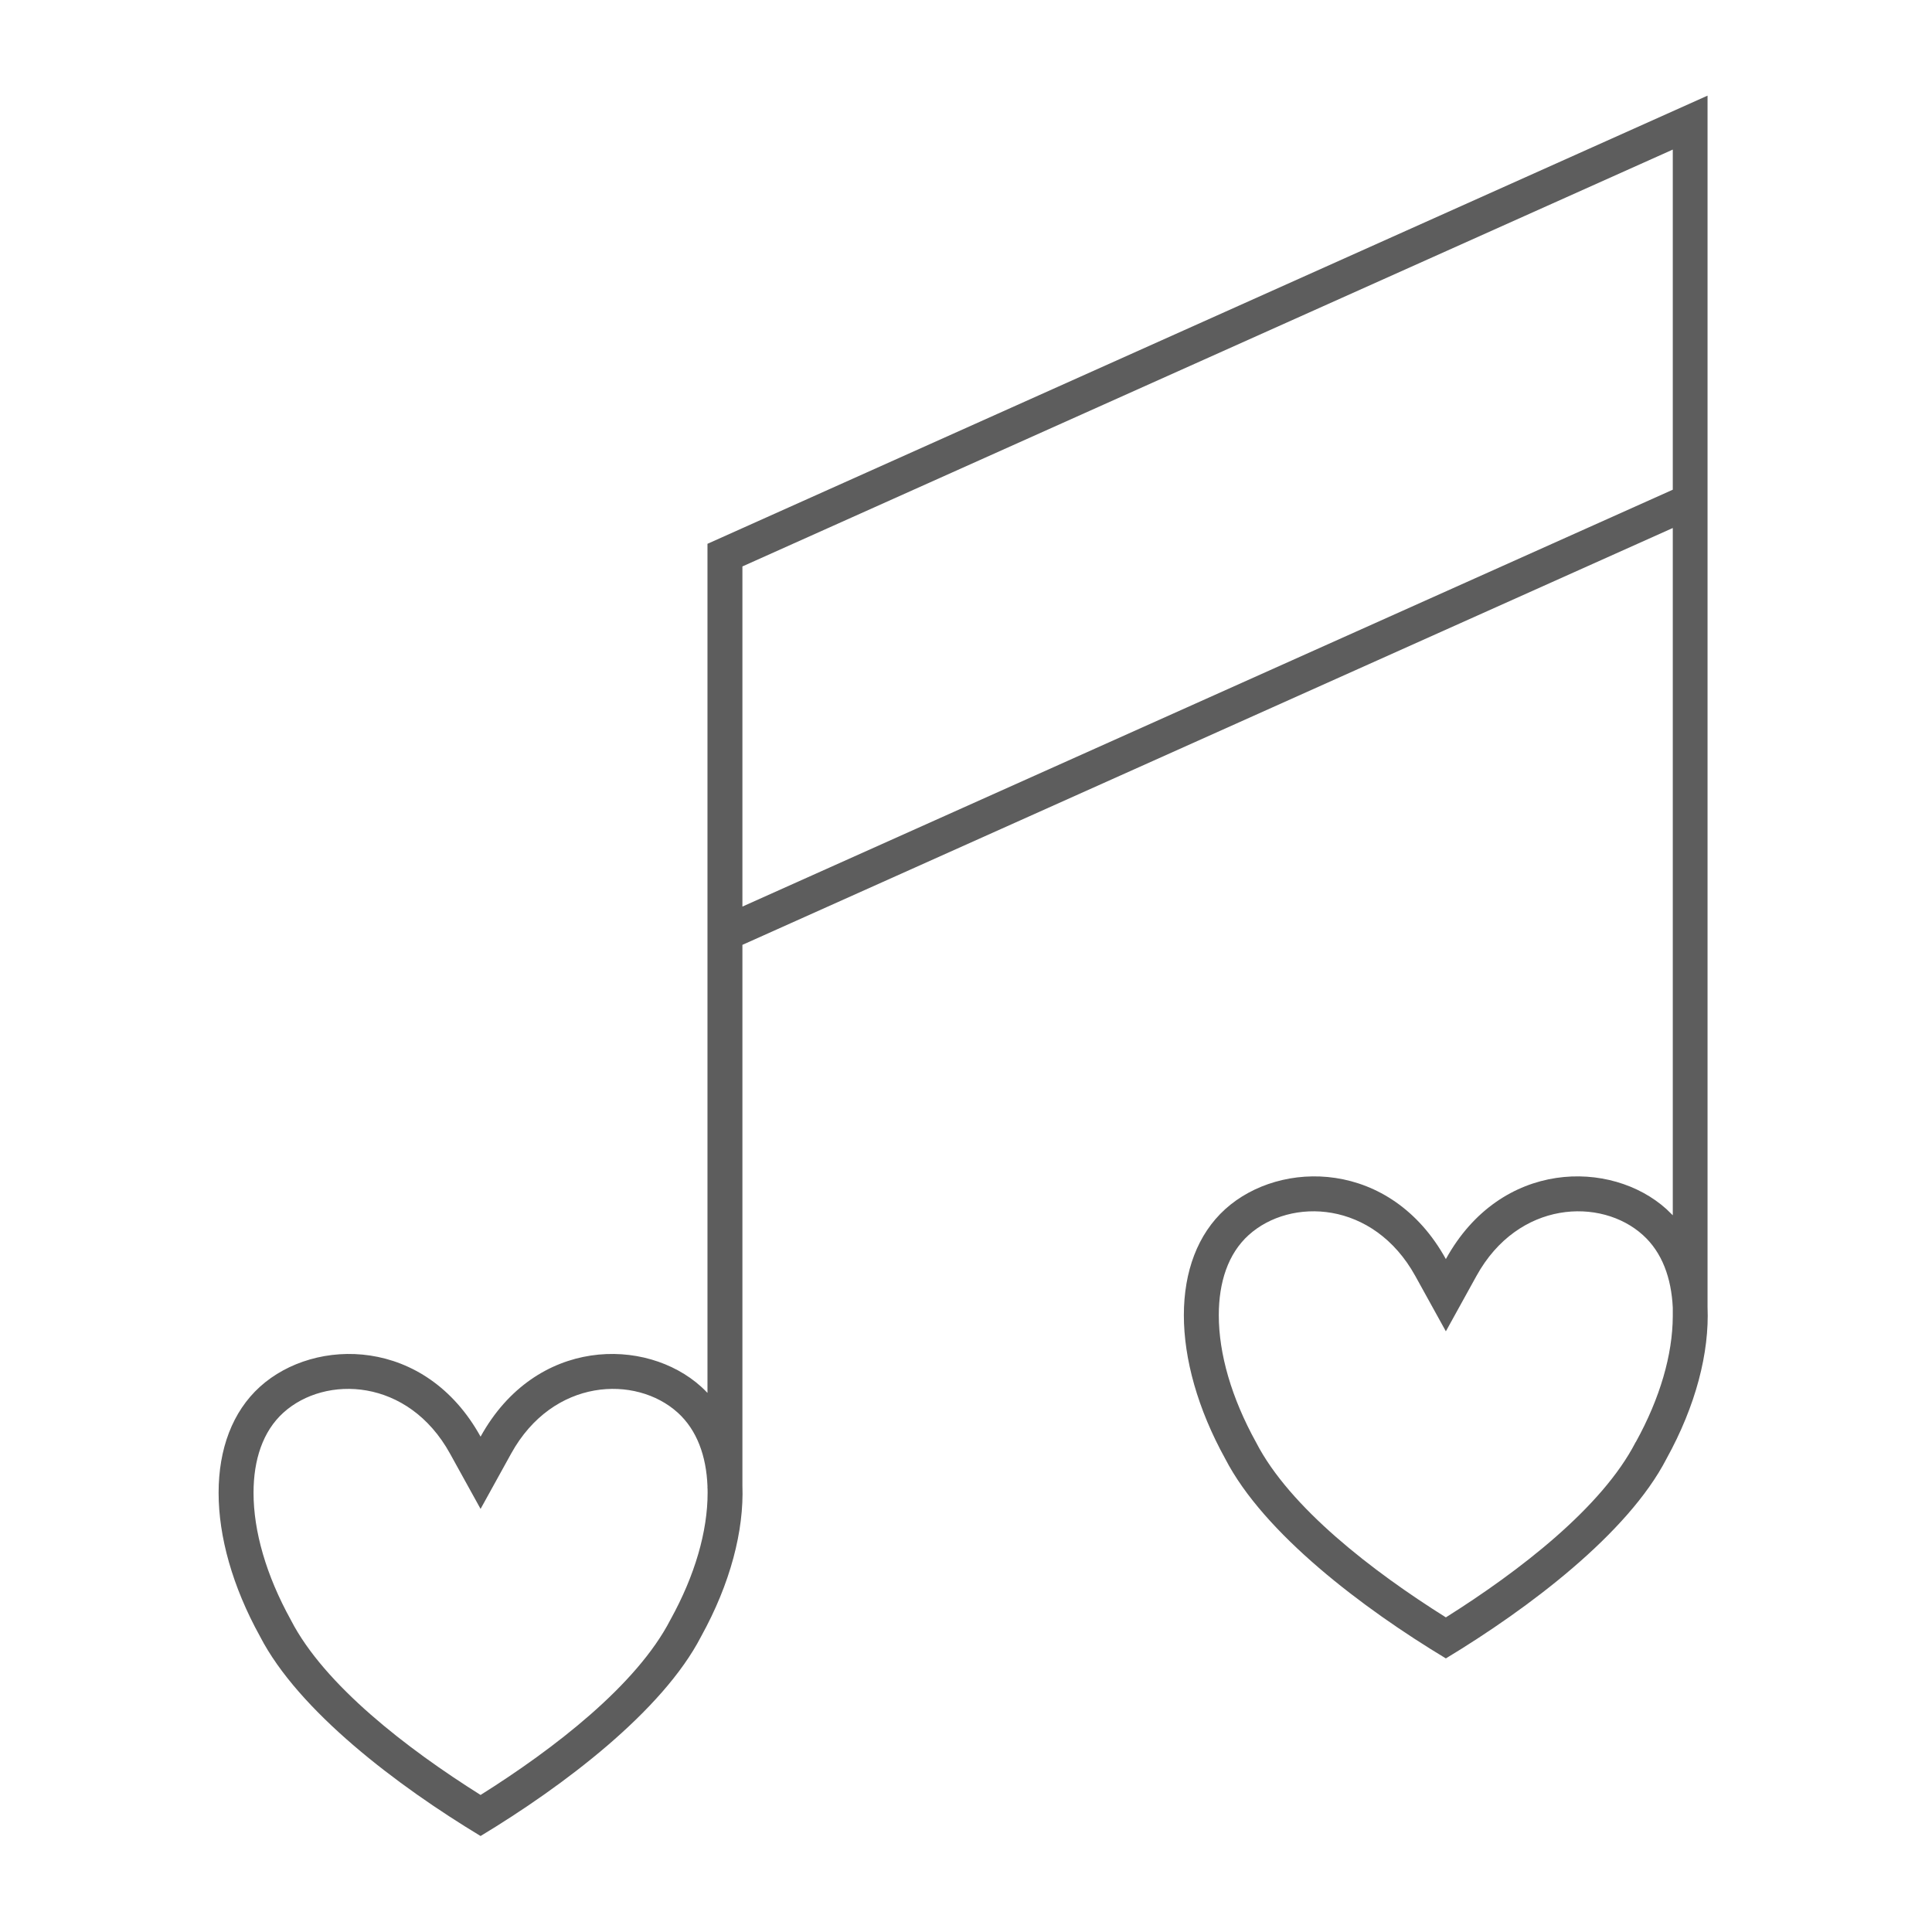 <?xml version="1.0" encoding="UTF-8" standalone="no"?>
<!DOCTYPE svg PUBLIC "-//W3C//DTD SVG 1.1//EN" "http://www.w3.org/Graphics/SVG/1.1/DTD/svg11.dtd">
<svg width="100%" height="100%" viewBox="0 0 120 120" version="1.1" xmlns="http://www.w3.org/2000/svg" xmlns:xlink="http://www.w3.org/1999/xlink" xml:space="preserve" xmlns:serif="http://www.serif.com/" style="fill-rule:evenodd;clip-rule:evenodd;stroke-linejoin:round;stroke-miterlimit:2;">
    <g transform="matrix(1,0,0,1,-925.988,0)">
        <g id="baile" transform="matrix(1,0,0,1,925.988,0)">
            <rect x="0" y="0" width="120" height="120" style="fill:none;"/>
            <g transform="matrix(1.085,0,0,1.085,-1005.22,-6.803)">
                <path d="M968.97,91.3C969.066,93.899 968.279,96.921 966.61,99.943C964.4,104.23 958.717,108.516 953.981,111.374C949.245,108.516 943.562,104.23 941.352,99.943C938.195,94.228 938.195,88.513 941.352,85.655C944.509,82.798 950.824,82.798 953.981,88.513C957.138,82.798 963.453,82.798 966.61,85.655C966.735,85.769 966.855,85.886 966.97,86.008L966.97,37.401L1024.22,11.745L1024.22,81.091C1024.33,83.7 1023.55,86.739 1021.87,89.777C1019.66,94.063 1013.97,98.35 1009.24,101.207C1004.5,98.35 998.819,94.063 996.609,89.777C993.452,84.062 993.452,78.347 996.609,75.489C999.766,72.632 1006.08,72.632 1009.24,78.347C1012.39,72.632 1018.71,72.632 1021.87,75.489C1021.99,75.602 1022.11,75.719 1022.23,75.84L1022.23,36.496L968.97,60.359L968.97,91.3ZM966.97,91.335C966.901,89.621 966.37,88.136 965.268,87.138C962.873,84.971 958.126,85.146 955.732,89.48L953.981,92.649L952.23,89.48C949.836,85.146 945.089,84.971 942.694,87.138C941.508,88.212 940.984,89.849 940.984,91.728C940.984,93.936 941.709,96.452 943.117,99.001L943.13,99.027C945.041,102.732 949.775,106.381 953.981,109.024C958.187,106.381 962.921,102.732 964.845,99.001L964.859,98.976C966.253,96.452 966.978,93.936 966.978,91.728C966.978,91.644 966.977,91.561 966.975,91.479L966.97,91.479L966.97,91.335ZM1022.23,34.304L1022.23,14.833L968.97,38.696L968.97,58.168L1022.23,34.304ZM1022.23,81.13C1022.15,79.433 1021.62,77.963 1020.52,76.972C1018.13,74.805 1013.38,74.98 1010.99,79.314L1009.24,82.483L1007.49,79.314C1005.09,74.98 1000.35,74.805 997.951,76.972C996.765,78.046 996.241,79.683 996.241,81.562C996.241,83.77 996.965,86.286 998.373,88.835L998.387,88.861C1000.3,92.566 1005.03,96.215 1009.24,98.858C1013.44,96.215 1018.18,92.566 1020.1,88.835L1020.12,88.81C1021.5,86.311 1022.22,83.819 1022.23,81.626L1022.23,81.626L1022.23,81.13Z" style="fill:rgb(93,93,93);"/>
            </g>
        </g>
    </g>
</svg>
